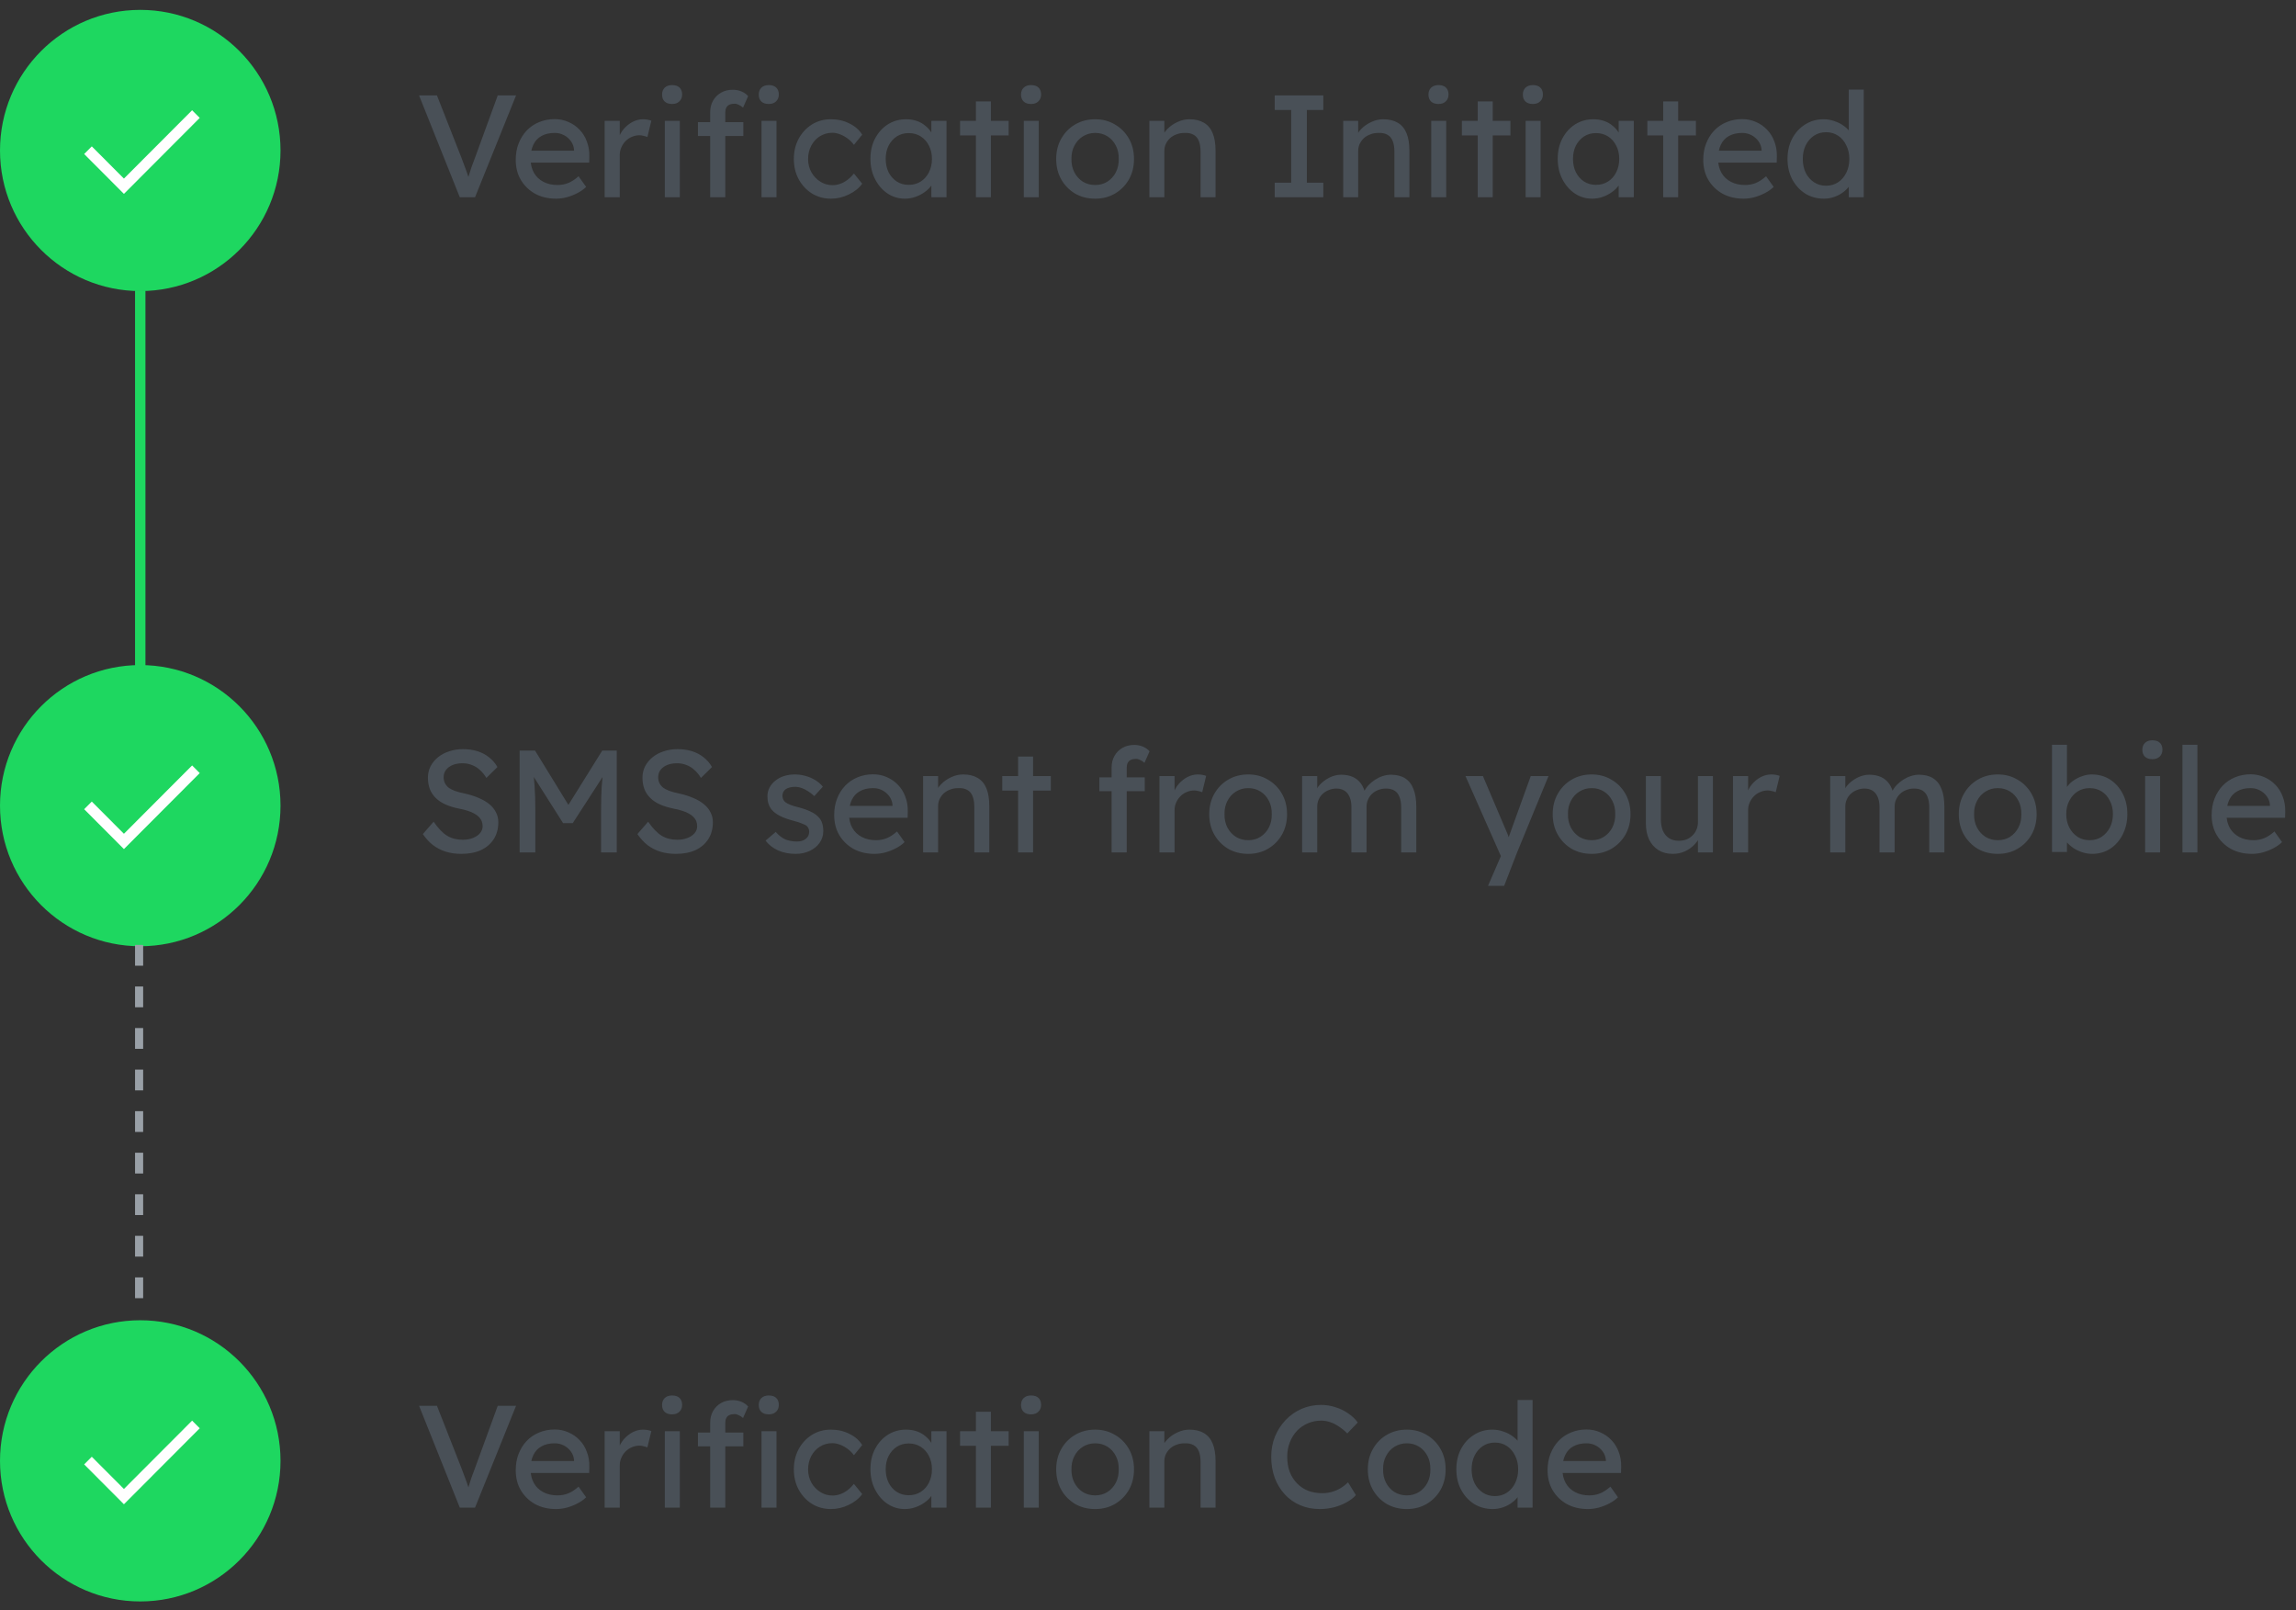 <svg width="221" height="155" viewBox="0 0 221 155" fill="none" xmlns="http://www.w3.org/2000/svg">
<rect x="0" y="0" width="221" height="155" fill="#333333" stroke="none"/>
<ellipse cx="13.5" cy="14.483" rx="13.5" ry="13.532" fill="#1ED760"/>
<path d="M11.928 18.662L8.101 14.825L8.835 14.088L11.928 17.189L18.491 10.611L19.225 11.348L11.928 18.662Z" fill="white"/>
<path d="M44.256 18.983L40.336 9.183H42.058L44.396 15.133C44.508 15.422 44.606 15.684 44.69 15.917C44.783 16.15 44.863 16.365 44.928 16.561C44.993 16.748 45.054 16.925 45.11 17.093C45.166 17.261 45.222 17.429 45.278 17.597L44.914 17.611C44.979 17.387 45.049 17.154 45.124 16.911C45.199 16.668 45.283 16.402 45.376 16.113C45.479 15.824 45.6 15.497 45.74 15.133L47.91 9.183H49.674L45.726 18.983H44.256ZM53.52 19.123C52.764 19.123 52.092 18.964 51.504 18.647C50.925 18.32 50.468 17.877 50.132 17.317C49.805 16.757 49.642 16.113 49.642 15.385C49.642 14.806 49.735 14.279 49.922 13.803C50.108 13.327 50.365 12.916 50.691 12.571C51.028 12.216 51.424 11.946 51.882 11.759C52.348 11.563 52.852 11.465 53.394 11.465C53.87 11.465 54.313 11.558 54.724 11.745C55.134 11.922 55.489 12.17 55.788 12.487C56.096 12.804 56.329 13.182 56.487 13.621C56.656 14.05 56.735 14.522 56.725 15.035L56.712 15.651H50.706L50.383 14.503H55.465L55.255 14.741V14.405C55.227 14.097 55.125 13.822 54.947 13.579C54.77 13.336 54.546 13.145 54.276 13.005C54.005 12.865 53.711 12.795 53.394 12.795C52.889 12.795 52.465 12.893 52.12 13.089C51.774 13.276 51.513 13.556 51.336 13.929C51.158 14.293 51.069 14.746 51.069 15.287C51.069 15.8 51.177 16.248 51.392 16.631C51.606 17.004 51.91 17.294 52.301 17.499C52.694 17.704 53.146 17.807 53.66 17.807C54.023 17.807 54.359 17.746 54.667 17.625C54.985 17.504 55.325 17.284 55.69 16.967L56.417 17.989C56.194 18.213 55.918 18.409 55.592 18.577C55.274 18.745 54.934 18.88 54.569 18.983C54.215 19.076 53.865 19.123 53.52 19.123ZM58.2 18.983V11.633H59.656V13.943L59.516 13.383C59.619 13.028 59.792 12.706 60.034 12.417C60.286 12.128 60.571 11.899 60.888 11.731C61.215 11.563 61.551 11.479 61.896 11.479C62.055 11.479 62.204 11.493 62.344 11.521C62.494 11.549 62.61 11.582 62.694 11.619L62.316 13.187C62.204 13.14 62.078 13.103 61.938 13.075C61.808 13.038 61.677 13.019 61.546 13.019C61.294 13.019 61.052 13.07 60.818 13.173C60.594 13.266 60.394 13.402 60.216 13.579C60.048 13.747 59.913 13.948 59.81 14.181C59.708 14.405 59.656 14.652 59.656 14.923V18.983H58.2ZM63.992 18.983V11.633H65.434V18.983H63.992ZM64.692 10.009C64.385 10.009 64.147 9.93 63.978 9.771C63.81 9.612 63.727 9.388 63.727 9.099C63.727 8.828 63.81 8.609 63.978 8.441C64.156 8.273 64.394 8.189 64.692 8.189C65.001 8.189 65.239 8.268 65.406 8.427C65.575 8.586 65.659 8.81 65.659 9.099C65.659 9.37 65.57 9.589 65.392 9.757C65.225 9.925 64.991 10.009 64.692 10.009ZM68.357 18.983V10.807C68.357 10.387 68.45 10.014 68.637 9.687C68.823 9.36 69.08 9.104 69.407 8.917C69.733 8.73 70.111 8.637 70.541 8.637C70.839 8.637 71.119 8.693 71.381 8.805C71.642 8.917 71.852 9.066 72.011 9.253L71.521 10.359C71.399 10.247 71.264 10.158 71.115 10.093C70.975 10.018 70.839 9.981 70.709 9.981C70.513 9.981 70.345 10.014 70.205 10.079C70.074 10.135 69.976 10.228 69.911 10.359C69.845 10.48 69.813 10.63 69.813 10.807V18.983H69.085C68.963 18.983 68.842 18.983 68.721 18.983C68.599 18.983 68.478 18.983 68.357 18.983ZM67.181 13.089V11.759H71.549V13.089H67.181ZM73.299 18.983V11.633H74.741V18.983H73.299ZM73.999 10.009C73.691 10.009 73.453 9.93 73.285 9.771C73.117 9.612 73.033 9.388 73.033 9.099C73.033 8.828 73.117 8.609 73.285 8.441C73.462 8.273 73.7 8.189 73.999 8.189C74.307 8.189 74.545 8.268 74.713 8.427C74.881 8.586 74.965 8.81 74.965 9.099C74.965 9.37 74.876 9.589 74.699 9.757C74.531 9.925 74.297 10.009 73.999 10.009ZM79.981 19.123C79.3 19.123 78.688 18.955 78.147 18.619C77.615 18.283 77.19 17.826 76.873 17.247C76.565 16.668 76.411 16.02 76.411 15.301C76.411 14.582 76.565 13.934 76.873 13.355C77.19 12.776 77.615 12.319 78.147 11.983C78.688 11.647 79.3 11.479 79.981 11.479C80.634 11.479 81.227 11.614 81.759 11.885C82.3 12.146 82.711 12.506 82.991 12.963L82.193 13.943C82.044 13.728 81.852 13.532 81.619 13.355C81.386 13.178 81.138 13.038 80.877 12.935C80.616 12.832 80.364 12.781 80.121 12.781C79.673 12.781 79.272 12.893 78.917 13.117C78.572 13.332 78.296 13.63 78.091 14.013C77.886 14.396 77.783 14.825 77.783 15.301C77.783 15.777 77.89 16.206 78.105 16.589C78.32 16.962 78.604 17.261 78.959 17.485C79.314 17.709 79.706 17.821 80.135 17.821C80.387 17.821 80.63 17.779 80.863 17.695C81.106 17.611 81.339 17.485 81.563 17.317C81.787 17.149 81.997 16.944 82.193 16.701L82.991 17.681C82.692 18.101 82.263 18.446 81.703 18.717C81.152 18.988 80.578 19.123 79.981 19.123ZM87.087 19.123C86.48 19.123 85.925 18.955 85.421 18.619C84.926 18.283 84.529 17.826 84.231 17.247C83.932 16.668 83.783 16.015 83.783 15.287C83.783 14.55 83.932 13.896 84.231 13.327C84.539 12.748 84.95 12.296 85.463 11.969C85.986 11.642 86.569 11.479 87.213 11.479C87.596 11.479 87.945 11.535 88.263 11.647C88.58 11.759 88.856 11.918 89.089 12.123C89.332 12.319 89.528 12.548 89.677 12.809C89.835 13.07 89.933 13.35 89.971 13.649L89.649 13.537V11.633H91.105V18.983H89.649V17.233L89.985 17.135C89.929 17.387 89.812 17.634 89.635 17.877C89.467 18.11 89.248 18.32 88.977 18.507C88.716 18.694 88.421 18.843 88.095 18.955C87.778 19.067 87.442 19.123 87.087 19.123ZM87.465 17.793C87.903 17.793 88.291 17.686 88.627 17.471C88.963 17.256 89.224 16.962 89.411 16.589C89.607 16.206 89.705 15.772 89.705 15.287C89.705 14.811 89.607 14.386 89.411 14.013C89.224 13.64 88.963 13.346 88.627 13.131C88.291 12.916 87.903 12.809 87.465 12.809C87.035 12.809 86.653 12.916 86.317 13.131C85.99 13.346 85.729 13.64 85.533 14.013C85.346 14.386 85.253 14.811 85.253 15.287C85.253 15.772 85.346 16.206 85.533 16.589C85.729 16.962 85.99 17.256 86.317 17.471C86.653 17.686 87.035 17.793 87.465 17.793ZM93.936 18.983V9.757H95.378V18.983H93.936ZM92.41 13.033V11.633H97.086V13.033H92.41ZM98.545 18.983V11.633H99.987V18.983H98.545ZM99.245 10.009C98.937 10.009 98.699 9.93 98.531 9.771C98.363 9.612 98.279 9.388 98.279 9.099C98.279 8.828 98.363 8.609 98.531 8.441C98.708 8.273 98.946 8.189 99.245 8.189C99.553 8.189 99.791 8.268 99.959 8.427C100.127 8.586 100.211 8.81 100.211 9.099C100.211 9.37 100.122 9.589 99.945 9.757C99.777 9.925 99.543 10.009 99.245 10.009ZM105.415 19.123C104.696 19.123 104.052 18.96 103.483 18.633C102.923 18.297 102.479 17.844 102.153 17.275C101.826 16.696 101.663 16.038 101.663 15.301C101.663 14.564 101.826 13.91 102.153 13.341C102.479 12.762 102.923 12.31 103.483 11.983C104.052 11.647 104.696 11.479 105.415 11.479C106.124 11.479 106.759 11.647 107.319 11.983C107.888 12.31 108.336 12.762 108.663 13.341C108.989 13.91 109.153 14.564 109.153 15.301C109.153 16.038 108.989 16.696 108.663 17.275C108.336 17.844 107.888 18.297 107.319 18.633C106.759 18.96 106.124 19.123 105.415 19.123ZM105.415 17.807C105.853 17.807 106.245 17.7 106.591 17.485C106.936 17.261 107.207 16.962 107.403 16.589C107.599 16.206 107.692 15.777 107.683 15.301C107.692 14.816 107.599 14.386 107.403 14.013C107.207 13.63 106.936 13.332 106.591 13.117C106.245 12.902 105.853 12.795 105.415 12.795C104.976 12.795 104.579 12.907 104.225 13.131C103.879 13.346 103.609 13.644 103.413 14.027C103.217 14.4 103.123 14.825 103.133 15.301C103.123 15.777 103.217 16.206 103.413 16.589C103.609 16.962 103.879 17.261 104.225 17.485C104.579 17.7 104.976 17.807 105.415 17.807ZM110.632 18.983V11.633H112.074V13.145L111.822 13.313C111.915 12.986 112.097 12.688 112.368 12.417C112.638 12.137 112.96 11.913 113.334 11.745C113.707 11.568 114.09 11.479 114.482 11.479C115.042 11.479 115.508 11.591 115.882 11.815C116.255 12.03 116.535 12.361 116.722 12.809C116.908 13.257 117.002 13.822 117.002 14.503V18.983H115.56V14.601C115.56 14.181 115.504 13.836 115.392 13.565C115.28 13.285 115.107 13.084 114.874 12.963C114.64 12.832 114.351 12.776 114.006 12.795C113.726 12.795 113.469 12.842 113.236 12.935C113.002 13.019 112.797 13.14 112.62 13.299C112.452 13.458 112.316 13.644 112.214 13.859C112.12 14.064 112.074 14.288 112.074 14.531V18.983H111.36C111.238 18.983 111.117 18.983 110.996 18.983C110.874 18.983 110.753 18.983 110.632 18.983ZM122.697 18.983V17.583H124.279V10.583H122.697V9.183H127.373V10.583H125.791V17.583H127.373V18.983H122.697ZM129.29 18.983V11.633H130.732V13.145L130.48 13.313C130.574 12.986 130.756 12.688 131.026 12.417C131.297 12.137 131.619 11.913 131.992 11.745C132.366 11.568 132.748 11.479 133.14 11.479C133.7 11.479 134.167 11.591 134.54 11.815C134.914 12.03 135.194 12.361 135.38 12.809C135.567 13.257 135.66 13.822 135.66 14.503V18.983H134.218V14.601C134.218 14.181 134.162 13.836 134.05 13.565C133.938 13.285 133.766 13.084 133.532 12.963C133.299 12.832 133.01 12.776 132.664 12.795C132.384 12.795 132.128 12.842 131.894 12.935C131.661 13.019 131.456 13.14 131.278 13.299C131.11 13.458 130.975 13.644 130.872 13.859C130.779 14.064 130.732 14.288 130.732 14.531V18.983H130.018C129.897 18.983 129.776 18.983 129.654 18.983C129.533 18.983 129.412 18.983 129.29 18.983ZM137.762 18.983V11.633H139.204V18.983H137.762ZM138.462 10.009C138.154 10.009 137.916 9.93 137.748 9.771C137.58 9.612 137.496 9.388 137.496 9.099C137.496 8.828 137.58 8.609 137.748 8.441C137.926 8.273 138.164 8.189 138.462 8.189C138.77 8.189 139.008 8.268 139.176 8.427C139.344 8.586 139.428 8.81 139.428 9.099C139.428 9.37 139.34 9.589 139.162 9.757C138.994 9.925 138.761 10.009 138.462 10.009ZM142.238 18.983V9.757H143.68V18.983H142.238ZM140.712 13.033V11.633H145.388V13.033H140.712ZM146.847 18.983V11.633H148.289V18.983H146.847ZM147.547 10.009C147.239 10.009 147.001 9.93 146.833 9.771C146.665 9.612 146.581 9.388 146.581 9.099C146.581 8.828 146.665 8.609 146.833 8.441C147.011 8.273 147.249 8.189 147.547 8.189C147.855 8.189 148.093 8.268 148.261 8.427C148.429 8.586 148.513 8.81 148.513 9.099C148.513 9.37 148.425 9.589 148.247 9.757C148.079 9.925 147.846 10.009 147.547 10.009ZM153.241 19.123C152.635 19.123 152.079 18.955 151.575 18.619C151.081 18.283 150.684 17.826 150.385 17.247C150.087 16.668 149.937 16.015 149.937 15.287C149.937 14.55 150.087 13.896 150.385 13.327C150.693 12.748 151.104 12.296 151.617 11.969C152.14 11.642 152.723 11.479 153.367 11.479C153.75 11.479 154.1 11.535 154.417 11.647C154.735 11.759 155.01 11.918 155.243 12.123C155.486 12.319 155.682 12.548 155.831 12.809C155.99 13.07 156.088 13.35 156.125 13.649L155.803 13.537V11.633H157.259V18.983H155.803V17.233L156.139 17.135C156.083 17.387 155.967 17.634 155.789 17.877C155.621 18.11 155.402 18.32 155.131 18.507C154.87 18.694 154.576 18.843 154.249 18.955C153.932 19.067 153.596 19.123 153.241 19.123ZM153.619 17.793C154.058 17.793 154.445 17.686 154.781 17.471C155.117 17.256 155.379 16.962 155.565 16.589C155.761 16.206 155.859 15.772 155.859 15.287C155.859 14.811 155.761 14.386 155.565 14.013C155.379 13.64 155.117 13.346 154.781 13.131C154.445 12.916 154.058 12.809 153.619 12.809C153.19 12.809 152.807 12.916 152.471 13.131C152.145 13.346 151.883 13.64 151.687 14.013C151.501 14.386 151.407 14.811 151.407 15.287C151.407 15.772 151.501 16.206 151.687 16.589C151.883 16.962 152.145 17.256 152.471 17.471C152.807 17.686 153.19 17.793 153.619 17.793ZM160.09 18.983V9.757H161.532V18.983H160.09ZM158.564 13.033V11.633H163.24V13.033H158.564ZM167.823 19.123C167.067 19.123 166.395 18.964 165.807 18.647C165.228 18.32 164.771 17.877 164.435 17.317C164.108 16.757 163.945 16.113 163.945 15.385C163.945 14.806 164.038 14.279 164.225 13.803C164.411 13.327 164.668 12.916 164.995 12.571C165.331 12.216 165.727 11.946 166.185 11.759C166.651 11.563 167.155 11.465 167.697 11.465C168.173 11.465 168.616 11.558 169.027 11.745C169.437 11.922 169.792 12.17 170.091 12.487C170.399 12.804 170.632 13.182 170.791 13.621C170.959 14.05 171.038 14.522 171.029 15.035L171.015 15.651H165.009L164.687 14.503H169.769L169.559 14.741V14.405C169.531 14.097 169.428 13.822 169.251 13.579C169.073 13.336 168.849 13.145 168.579 13.005C168.308 12.865 168.014 12.795 167.697 12.795C167.193 12.795 166.768 12.893 166.423 13.089C166.077 13.276 165.816 13.556 165.639 13.929C165.461 14.293 165.373 14.746 165.373 15.287C165.373 15.8 165.48 16.248 165.695 16.631C165.909 17.004 166.213 17.294 166.605 17.499C166.997 17.704 167.449 17.807 167.963 17.807C168.327 17.807 168.663 17.746 168.971 17.625C169.288 17.504 169.629 17.284 169.993 16.967L170.721 17.989C170.497 18.213 170.221 18.409 169.895 18.577C169.577 18.745 169.237 18.88 168.873 18.983C168.518 19.076 168.168 19.123 167.823 19.123ZM175.57 19.123C174.898 19.123 174.296 18.96 173.764 18.633C173.241 18.297 172.826 17.844 172.518 17.275C172.21 16.696 172.056 16.038 172.056 15.301C172.056 14.564 172.205 13.91 172.504 13.341C172.812 12.762 173.227 12.31 173.75 11.983C174.272 11.647 174.865 11.479 175.528 11.479C175.892 11.479 176.242 11.54 176.578 11.661C176.923 11.773 177.231 11.932 177.502 12.137C177.772 12.333 177.982 12.552 178.132 12.795C178.29 13.028 178.37 13.266 178.37 13.509L177.95 13.537V8.623H179.392V18.983H177.95V17.233H178.23C178.23 17.457 178.155 17.681 178.006 17.905C177.856 18.12 177.656 18.32 177.404 18.507C177.161 18.694 176.876 18.843 176.55 18.955C176.232 19.067 175.906 19.123 175.57 19.123ZM175.766 17.877C176.204 17.877 176.592 17.765 176.928 17.541C177.264 17.317 177.525 17.014 177.712 16.631C177.908 16.239 178.006 15.796 178.006 15.301C178.006 14.806 177.908 14.368 177.712 13.985C177.525 13.593 177.264 13.285 176.928 13.061C176.592 12.837 176.204 12.725 175.766 12.725C175.327 12.725 174.94 12.837 174.604 13.061C174.268 13.285 174.002 13.593 173.806 13.985C173.619 14.368 173.526 14.806 173.526 15.301C173.526 15.796 173.619 16.239 173.806 16.631C174.002 17.014 174.268 17.317 174.604 17.541C174.94 17.765 175.327 17.877 175.766 17.877Z" fill="#495057"/>
<ellipse cx="13.5" cy="77.546" rx="13.5" ry="13.532" fill="#1ED760"/>
<path d="M11.928 81.725L8.101 77.888L8.835 77.152L11.928 80.252L18.491 73.675L19.225 74.411L11.928 81.725Z" fill="white"/>
<path d="M44.396 82.186C43.864 82.186 43.369 82.116 42.912 81.976C42.464 81.836 42.053 81.626 41.68 81.346C41.316 81.057 40.989 80.702 40.7 80.282L41.736 79.092C42.193 79.746 42.632 80.198 43.052 80.45C43.472 80.702 43.971 80.828 44.55 80.828C44.905 80.828 45.227 80.772 45.516 80.66C45.805 80.548 46.034 80.394 46.202 80.198C46.37 80.002 46.454 79.778 46.454 79.526C46.454 79.358 46.426 79.2 46.37 79.05C46.314 78.901 46.225 78.766 46.104 78.644C45.992 78.523 45.843 78.411 45.656 78.308C45.479 78.206 45.269 78.117 45.026 78.042C44.783 77.958 44.503 77.888 44.186 77.832C43.682 77.73 43.243 77.594 42.87 77.426C42.497 77.258 42.184 77.048 41.932 76.796C41.68 76.544 41.493 76.26 41.372 75.942C41.251 75.616 41.19 75.252 41.19 74.85C41.19 74.458 41.274 74.094 41.442 73.758C41.619 73.422 41.857 73.133 42.156 72.89C42.464 72.638 42.823 72.447 43.234 72.316C43.645 72.176 44.088 72.106 44.564 72.106C45.068 72.106 45.53 72.172 45.95 72.302C46.37 72.433 46.743 72.629 47.07 72.89C47.397 73.142 47.667 73.455 47.882 73.828L46.818 74.878C46.631 74.57 46.421 74.314 46.188 74.108C45.955 73.894 45.698 73.735 45.418 73.632C45.138 73.52 44.839 73.464 44.522 73.464C44.158 73.464 43.841 73.52 43.57 73.632C43.299 73.744 43.085 73.903 42.926 74.108C42.777 74.304 42.702 74.538 42.702 74.808C42.702 75.004 42.739 75.186 42.814 75.354C42.889 75.513 43.001 75.658 43.15 75.788C43.309 75.91 43.519 76.022 43.78 76.124C44.041 76.218 44.354 76.302 44.718 76.376C45.231 76.488 45.689 76.633 46.09 76.81C46.491 76.978 46.832 77.179 47.112 77.412C47.392 77.646 47.602 77.907 47.742 78.196C47.891 78.486 47.966 78.798 47.966 79.134C47.966 79.76 47.821 80.301 47.532 80.758C47.243 81.216 46.832 81.57 46.3 81.822C45.768 82.065 45.133 82.186 44.396 82.186ZM50.016 82.046V72.246H51.5L55.07 78.056L54.356 78.042L57.968 72.246H59.368V82.046H57.856V78.028C57.856 77.188 57.875 76.432 57.912 75.76C57.959 75.088 58.033 74.421 58.136 73.758L58.332 74.276L55.126 79.232H54.202L51.094 74.332L51.248 73.758C51.351 74.384 51.421 75.028 51.458 75.69C51.505 76.344 51.528 77.123 51.528 78.028V82.046H50.016ZM65.047 82.186C64.515 82.186 64.021 82.116 63.563 81.976C63.115 81.836 62.705 81.626 62.331 81.346C61.967 81.057 61.641 80.702 61.351 80.282L62.387 79.092C62.845 79.746 63.283 80.198 63.703 80.45C64.123 80.702 64.623 80.828 65.201 80.828C65.556 80.828 65.878 80.772 66.167 80.66C66.457 80.548 66.685 80.394 66.853 80.198C67.021 80.002 67.105 79.778 67.105 79.526C67.105 79.358 67.077 79.2 67.021 79.05C66.965 78.901 66.877 78.766 66.755 78.644C66.643 78.523 66.494 78.411 66.307 78.308C66.13 78.206 65.92 78.117 65.677 78.042C65.435 77.958 65.155 77.888 64.837 77.832C64.333 77.73 63.895 77.594 63.521 77.426C63.148 77.258 62.835 77.048 62.583 76.796C62.331 76.544 62.145 76.26 62.023 75.942C61.902 75.616 61.841 75.252 61.841 74.85C61.841 74.458 61.925 74.094 62.093 73.758C62.271 73.422 62.509 73.133 62.807 72.89C63.115 72.638 63.475 72.447 63.885 72.316C64.296 72.176 64.739 72.106 65.215 72.106C65.719 72.106 66.181 72.172 66.601 72.302C67.021 72.433 67.395 72.629 67.721 72.89C68.048 73.142 68.319 73.455 68.533 73.828L67.469 74.878C67.283 74.57 67.073 74.314 66.839 74.108C66.606 73.894 66.349 73.735 66.069 73.632C65.789 73.52 65.491 73.464 65.173 73.464C64.809 73.464 64.492 73.52 64.221 73.632C63.951 73.744 63.736 73.903 63.577 74.108C63.428 74.304 63.353 74.538 63.353 74.808C63.353 75.004 63.391 75.186 63.465 75.354C63.54 75.513 63.652 75.658 63.801 75.788C63.96 75.91 64.17 76.022 64.431 76.124C64.693 76.218 65.005 76.302 65.369 76.376C65.883 76.488 66.34 76.633 66.741 76.81C67.143 76.978 67.483 77.179 67.763 77.412C68.043 77.646 68.253 77.907 68.393 78.196C68.543 78.486 68.617 78.798 68.617 79.134C68.617 79.76 68.473 80.301 68.183 80.758C67.894 81.216 67.483 81.57 66.951 81.822C66.419 82.065 65.785 82.186 65.047 82.186ZM76.585 82.186C75.969 82.186 75.413 82.079 74.919 81.864C74.424 81.65 74.013 81.332 73.687 80.912L74.667 80.072C74.947 80.399 75.25 80.637 75.577 80.786C75.913 80.926 76.291 80.996 76.711 80.996C76.879 80.996 77.033 80.978 77.173 80.94C77.322 80.894 77.448 80.828 77.551 80.744C77.663 80.66 77.747 80.562 77.803 80.45C77.859 80.329 77.887 80.198 77.887 80.058C77.887 79.816 77.798 79.62 77.621 79.47C77.528 79.405 77.378 79.335 77.173 79.26C76.977 79.176 76.72 79.092 76.403 79.008C75.862 78.868 75.418 78.71 75.073 78.532C74.728 78.355 74.462 78.154 74.275 77.93C74.135 77.753 74.032 77.562 73.967 77.356C73.901 77.142 73.869 76.908 73.869 76.656C73.869 76.348 73.934 76.068 74.065 75.816C74.205 75.555 74.391 75.331 74.625 75.144C74.868 74.948 75.147 74.799 75.465 74.696C75.791 74.594 76.137 74.542 76.501 74.542C76.846 74.542 77.187 74.589 77.523 74.682C77.868 74.776 78.186 74.911 78.475 75.088C78.764 75.266 79.007 75.476 79.203 75.718L78.377 76.628C78.2 76.451 78.004 76.297 77.789 76.166C77.584 76.026 77.374 75.919 77.159 75.844C76.944 75.77 76.748 75.732 76.571 75.732C76.375 75.732 76.198 75.751 76.039 75.788C75.88 75.826 75.745 75.882 75.633 75.956C75.53 76.031 75.451 76.124 75.395 76.236C75.339 76.348 75.311 76.474 75.311 76.614C75.32 76.736 75.348 76.852 75.395 76.964C75.451 77.067 75.525 77.156 75.619 77.23C75.722 77.305 75.876 77.384 76.081 77.468C76.286 77.552 76.547 77.632 76.865 77.706C77.332 77.828 77.714 77.963 78.013 78.112C78.321 78.252 78.564 78.416 78.741 78.602C78.927 78.78 79.058 78.985 79.133 79.218C79.207 79.452 79.245 79.713 79.245 80.002C79.245 80.422 79.124 80.8 78.881 81.136C78.647 81.463 78.33 81.72 77.929 81.906C77.528 82.093 77.079 82.186 76.585 82.186ZM84.172 82.186C83.416 82.186 82.744 82.028 82.156 81.71C81.577 81.384 81.12 80.94 80.784 80.38C80.457 79.82 80.294 79.176 80.294 78.448C80.294 77.87 80.387 77.342 80.574 76.866C80.76 76.39 81.017 75.98 81.344 75.634C81.68 75.28 82.076 75.009 82.534 74.822C83 74.626 83.504 74.528 84.046 74.528C84.522 74.528 84.965 74.622 85.376 74.808C85.786 74.986 86.141 75.233 86.44 75.55C86.748 75.868 86.981 76.246 87.14 76.684C87.308 77.114 87.387 77.585 87.378 78.098L87.364 78.714H81.358L81.036 77.566H86.118L85.908 77.804V77.468C85.88 77.16 85.777 76.885 85.6 76.642C85.422 76.4 85.198 76.208 84.928 76.068C84.657 75.928 84.363 75.858 84.046 75.858C83.542 75.858 83.117 75.956 82.772 76.152C82.426 76.339 82.165 76.619 81.988 76.992C81.81 77.356 81.722 77.809 81.722 78.35C81.722 78.864 81.829 79.312 82.044 79.694C82.258 80.068 82.562 80.357 82.954 80.562C83.346 80.768 83.798 80.87 84.312 80.87C84.676 80.87 85.012 80.81 85.32 80.688C85.637 80.567 85.978 80.348 86.342 80.03L87.07 81.052C86.846 81.276 86.57 81.472 86.244 81.64C85.926 81.808 85.586 81.944 85.222 82.046C84.867 82.14 84.517 82.186 84.172 82.186ZM88.853 82.046V74.696H90.295V76.208L90.043 76.376C90.136 76.05 90.318 75.751 90.589 75.48C90.859 75.2 91.181 74.976 91.555 74.808C91.928 74.631 92.311 74.542 92.703 74.542C93.263 74.542 93.729 74.654 94.103 74.878C94.476 75.093 94.756 75.424 94.943 75.872C95.129 76.32 95.223 76.885 95.223 77.566V82.046H93.781V77.664C93.781 77.244 93.725 76.899 93.613 76.628C93.501 76.348 93.328 76.148 93.095 76.026C92.861 75.896 92.572 75.84 92.227 75.858C91.947 75.858 91.69 75.905 91.457 75.998C91.223 76.082 91.018 76.204 90.841 76.362C90.673 76.521 90.537 76.708 90.435 76.922C90.341 77.128 90.295 77.352 90.295 77.594V82.046H89.581C89.459 82.046 89.338 82.046 89.217 82.046C89.095 82.046 88.974 82.046 88.853 82.046ZM97.996 82.046V72.82H99.439V82.046H97.996ZM96.471 76.096V74.696H101.146V76.096H96.471ZM106.997 82.046V73.87C106.997 73.45 107.09 73.077 107.277 72.75C107.463 72.424 107.72 72.167 108.047 71.98C108.373 71.794 108.751 71.7 109.181 71.7C109.479 71.7 109.759 71.756 110.021 71.868C110.282 71.98 110.492 72.13 110.651 72.316L110.161 73.422C110.039 73.31 109.904 73.222 109.755 73.156C109.615 73.082 109.479 73.044 109.349 73.044C109.153 73.044 108.985 73.077 108.845 73.142C108.714 73.198 108.616 73.292 108.551 73.422C108.485 73.544 108.453 73.693 108.453 73.87V82.046H107.725C107.603 82.046 107.482 82.046 107.361 82.046C107.239 82.046 107.118 82.046 106.997 82.046ZM105.821 76.152V74.822H110.189V76.152H105.821ZM111.602 82.046V74.696H113.058V77.006L112.918 76.446C113.021 76.092 113.194 75.77 113.436 75.48C113.688 75.191 113.973 74.962 114.29 74.794C114.617 74.626 114.953 74.542 115.298 74.542C115.457 74.542 115.606 74.556 115.746 74.584C115.896 74.612 116.012 74.645 116.096 74.682L115.718 76.25C115.606 76.204 115.48 76.166 115.34 76.138C115.21 76.101 115.079 76.082 114.948 76.082C114.696 76.082 114.454 76.134 114.22 76.236C113.996 76.33 113.796 76.465 113.618 76.642C113.45 76.81 113.315 77.011 113.212 77.244C113.11 77.468 113.058 77.716 113.058 77.986V82.046H111.602ZM120.146 82.186C119.428 82.186 118.784 82.023 118.214 81.696C117.654 81.36 117.211 80.908 116.884 80.338C116.558 79.76 116.394 79.102 116.394 78.364C116.394 77.627 116.558 76.974 116.884 76.404C117.211 75.826 117.654 75.373 118.214 75.046C118.784 74.71 119.428 74.542 120.146 74.542C120.856 74.542 121.49 74.71 122.05 75.046C122.62 75.373 123.068 75.826 123.394 76.404C123.721 76.974 123.884 77.627 123.884 78.364C123.884 79.102 123.721 79.76 123.394 80.338C123.068 80.908 122.62 81.36 122.05 81.696C121.49 82.023 120.856 82.186 120.146 82.186ZM120.146 80.87C120.585 80.87 120.977 80.763 121.322 80.548C121.668 80.324 121.938 80.026 122.134 79.652C122.33 79.27 122.424 78.84 122.414 78.364C122.424 77.879 122.33 77.45 122.134 77.076C121.938 76.694 121.668 76.395 121.322 76.18C120.977 75.966 120.585 75.858 120.146 75.858C119.708 75.858 119.311 75.97 118.956 76.194C118.611 76.409 118.34 76.708 118.144 77.09C117.948 77.464 117.855 77.888 117.864 78.364C117.855 78.84 117.948 79.27 118.144 79.652C118.34 80.026 118.611 80.324 118.956 80.548C119.311 80.763 119.708 80.87 120.146 80.87ZM125.335 82.046V74.696H126.791V76.264L126.525 76.432C126.6 76.19 126.717 75.956 126.875 75.732C127.043 75.508 127.244 75.312 127.477 75.144C127.72 74.967 127.977 74.827 128.247 74.724C128.527 74.622 128.812 74.57 129.101 74.57C129.521 74.57 129.89 74.64 130.207 74.78C130.525 74.92 130.786 75.13 130.991 75.41C131.197 75.69 131.346 76.04 131.439 76.46L131.215 76.404L131.313 76.166C131.416 75.952 131.556 75.751 131.733 75.564C131.92 75.368 132.13 75.196 132.363 75.046C132.597 74.897 132.844 74.78 133.105 74.696C133.367 74.612 133.623 74.57 133.875 74.57C134.426 74.57 134.879 74.682 135.233 74.906C135.597 75.13 135.868 75.471 136.045 75.928C136.232 76.386 136.325 76.955 136.325 77.636V82.046H134.869V77.72C134.869 77.3 134.813 76.96 134.701 76.698C134.599 76.428 134.44 76.227 134.225 76.096C134.011 75.966 133.735 75.9 133.399 75.9C133.138 75.9 132.891 75.947 132.657 76.04C132.433 76.124 132.237 76.246 132.069 76.404C131.901 76.563 131.771 76.75 131.677 76.964C131.584 77.17 131.537 77.398 131.537 77.65V82.046H130.081V77.692C130.081 77.31 130.025 76.988 129.913 76.726C129.801 76.456 129.638 76.25 129.423 76.11C129.209 75.97 128.947 75.9 128.639 75.9C128.378 75.9 128.135 75.947 127.911 76.04C127.687 76.124 127.491 76.246 127.323 76.404C127.155 76.554 127.025 76.736 126.931 76.95C126.838 77.156 126.791 77.38 126.791 77.622V82.046H125.335ZM143.227 85.266L144.711 81.836L144.725 82.984L141.057 74.696H142.737L145.033 80.1C145.08 80.194 145.136 80.338 145.201 80.534C145.266 80.721 145.322 80.908 145.369 81.094L145.005 81.178C145.08 80.982 145.15 80.786 145.215 80.59C145.29 80.394 145.36 80.198 145.425 80.002L147.343 74.696H149.051L146.027 82.046L144.781 85.266H143.227ZM153.205 82.186C152.486 82.186 151.842 82.023 151.273 81.696C150.713 81.36 150.269 80.908 149.943 80.338C149.616 79.76 149.453 79.102 149.453 78.364C149.453 77.627 149.616 76.974 149.943 76.404C150.269 75.826 150.713 75.373 151.273 75.046C151.842 74.71 152.486 74.542 153.205 74.542C153.914 74.542 154.549 74.71 155.109 75.046C155.678 75.373 156.126 75.826 156.453 76.404C156.779 76.974 156.943 77.627 156.943 78.364C156.943 79.102 156.779 79.76 156.453 80.338C156.126 80.908 155.678 81.36 155.109 81.696C154.549 82.023 153.914 82.186 153.205 82.186ZM153.205 80.87C153.643 80.87 154.035 80.763 154.381 80.548C154.726 80.324 154.997 80.026 155.193 79.652C155.389 79.27 155.482 78.84 155.473 78.364C155.482 77.879 155.389 77.45 155.193 77.076C154.997 76.694 154.726 76.395 154.381 76.18C154.035 75.966 153.643 75.858 153.205 75.858C152.766 75.858 152.369 75.97 152.015 76.194C151.669 76.409 151.399 76.708 151.203 77.09C151.007 77.464 150.913 77.888 150.923 78.364C150.913 78.84 151.007 79.27 151.203 79.652C151.399 80.026 151.669 80.324 152.015 80.548C152.369 80.763 152.766 80.87 153.205 80.87ZM160.998 82.186C160.475 82.186 160.018 82.065 159.626 81.822C159.243 81.58 158.944 81.239 158.73 80.8C158.524 80.362 158.422 79.839 158.422 79.232V74.696H159.864V78.84C159.864 79.27 159.929 79.643 160.06 79.96C160.2 80.268 160.396 80.506 160.648 80.674C160.909 80.842 161.222 80.926 161.586 80.926C161.856 80.926 162.104 80.884 162.328 80.8C162.552 80.707 162.743 80.581 162.902 80.422C163.07 80.264 163.2 80.072 163.294 79.848C163.387 79.624 163.434 79.382 163.434 79.12V74.696H164.876V82.046H163.434V80.506L163.686 80.338C163.574 80.684 163.382 80.996 163.112 81.276C162.85 81.556 162.538 81.78 162.174 81.948C161.81 82.107 161.418 82.186 160.998 82.186ZM166.806 82.046V74.696H168.262V77.006L168.122 76.446C168.225 76.092 168.397 75.77 168.64 75.48C168.892 75.191 169.177 74.962 169.494 74.794C169.821 74.626 170.157 74.542 170.502 74.542C170.661 74.542 170.81 74.556 170.95 74.584C171.099 74.612 171.216 74.645 171.3 74.682L170.922 76.25C170.81 76.204 170.684 76.166 170.544 76.138C170.413 76.101 170.283 76.082 170.152 76.082C169.9 76.082 169.657 76.134 169.424 76.236C169.2 76.33 168.999 76.465 168.822 76.642C168.654 76.81 168.519 77.011 168.416 77.244C168.313 77.468 168.262 77.716 168.262 77.986V82.046H166.806ZM176.164 82.046V74.696H177.62V76.264L177.354 76.432C177.428 76.19 177.545 75.956 177.704 75.732C177.872 75.508 178.072 75.312 178.306 75.144C178.548 74.967 178.805 74.827 179.076 74.724C179.356 74.622 179.64 74.57 179.93 74.57C180.35 74.57 180.718 74.64 181.036 74.78C181.353 74.92 181.614 75.13 181.82 75.41C182.025 75.69 182.174 76.04 182.268 76.46L182.044 76.404L182.142 76.166C182.244 75.952 182.384 75.751 182.562 75.564C182.748 75.368 182.958 75.196 183.192 75.046C183.425 74.897 183.672 74.78 183.934 74.696C184.195 74.612 184.452 74.57 184.704 74.57C185.254 74.57 185.707 74.682 186.062 74.906C186.426 75.13 186.696 75.471 186.874 75.928C187.06 76.386 187.154 76.955 187.154 77.636V82.046H185.698V77.72C185.698 77.3 185.642 76.96 185.53 76.698C185.427 76.428 185.268 76.227 185.054 76.096C184.839 75.966 184.564 75.9 184.228 75.9C183.966 75.9 183.719 75.947 183.486 76.04C183.262 76.124 183.066 76.246 182.898 76.404C182.73 76.563 182.599 76.75 182.506 76.964C182.412 77.17 182.366 77.398 182.366 77.65V82.046H180.91V77.692C180.91 77.31 180.854 76.988 180.742 76.726C180.63 76.456 180.466 76.25 180.252 76.11C180.037 75.97 179.776 75.9 179.468 75.9C179.206 75.9 178.964 75.947 178.74 76.04C178.516 76.124 178.32 76.246 178.152 76.404C177.984 76.554 177.853 76.736 177.76 76.95C177.666 77.156 177.62 77.38 177.62 77.622V82.046H176.164ZM192.296 82.186C191.577 82.186 190.933 82.023 190.364 81.696C189.804 81.36 189.361 80.908 189.034 80.338C188.707 79.76 188.544 79.102 188.544 78.364C188.544 77.627 188.707 76.974 189.034 76.404C189.361 75.826 189.804 75.373 190.364 75.046C190.933 74.71 191.577 74.542 192.296 74.542C193.005 74.542 193.64 74.71 194.2 75.046C194.769 75.373 195.217 75.826 195.544 76.404C195.871 76.974 196.034 77.627 196.034 78.364C196.034 79.102 195.871 79.76 195.544 80.338C195.217 80.908 194.769 81.36 194.2 81.696C193.64 82.023 193.005 82.186 192.296 82.186ZM192.296 80.87C192.735 80.87 193.127 80.763 193.472 80.548C193.817 80.324 194.088 80.026 194.284 79.652C194.48 79.27 194.573 78.84 194.564 78.364C194.573 77.879 194.48 77.45 194.284 77.076C194.088 76.694 193.817 76.395 193.472 76.18C193.127 75.966 192.735 75.858 192.296 75.858C191.857 75.858 191.461 75.97 191.106 76.194C190.761 76.409 190.49 76.708 190.294 77.09C190.098 77.464 190.005 77.888 190.014 78.364C190.005 78.84 190.098 79.27 190.294 79.652C190.49 80.026 190.761 80.324 191.106 80.548C191.461 80.763 191.857 80.87 192.296 80.87ZM201.377 82.186C201.06 82.186 200.742 82.135 200.425 82.032C200.117 81.93 199.832 81.794 199.571 81.626C199.319 81.449 199.104 81.258 198.927 81.052C198.759 80.838 198.647 80.623 198.591 80.408L198.955 80.212V82.004H197.513V71.686H198.955V76.376L198.731 76.25C198.778 76.036 198.88 75.83 199.039 75.634C199.198 75.429 199.398 75.247 199.641 75.088C199.893 74.92 200.164 74.79 200.453 74.696C200.742 74.594 201.036 74.542 201.335 74.542C201.998 74.542 202.586 74.706 203.099 75.032C203.612 75.359 204.018 75.812 204.317 76.39C204.616 76.96 204.765 77.613 204.765 78.35C204.765 79.088 204.616 79.746 204.317 80.324C204.028 80.903 203.626 81.36 203.113 81.696C202.6 82.023 202.021 82.186 201.377 82.186ZM201.139 80.87C201.568 80.87 201.951 80.763 202.287 80.548C202.623 80.324 202.889 80.026 203.085 79.652C203.281 79.27 203.379 78.836 203.379 78.35C203.379 77.874 203.281 77.45 203.085 77.076C202.898 76.694 202.637 76.395 202.301 76.18C201.965 75.966 201.578 75.858 201.139 75.858C200.7 75.858 200.313 75.966 199.977 76.18C199.641 76.395 199.375 76.694 199.179 77.076C198.983 77.45 198.885 77.874 198.885 78.35C198.885 78.836 198.983 79.27 199.179 79.652C199.375 80.026 199.641 80.324 199.977 80.548C200.313 80.763 200.7 80.87 201.139 80.87ZM206.477 82.046V74.696H207.919V82.046H206.477ZM207.177 73.072C206.869 73.072 206.631 72.993 206.463 72.834C206.295 72.676 206.211 72.452 206.211 72.162C206.211 71.892 206.295 71.672 206.463 71.504C206.64 71.336 206.878 71.252 207.177 71.252C207.485 71.252 207.723 71.332 207.891 71.49C208.059 71.649 208.143 71.873 208.143 72.162C208.143 72.433 208.054 72.652 207.877 72.82C207.709 72.988 207.476 73.072 207.177 73.072ZM210.071 82.046V71.686H211.513V82.046H210.071ZM216.758 82.186C216.002 82.186 215.33 82.028 214.742 81.71C214.163 81.384 213.706 80.94 213.37 80.38C213.043 79.82 212.88 79.176 212.88 78.448C212.88 77.87 212.973 77.342 213.16 76.866C213.346 76.39 213.603 75.98 213.93 75.634C214.266 75.28 214.662 75.009 215.12 74.822C215.586 74.626 216.09 74.528 216.632 74.528C217.108 74.528 217.551 74.622 217.962 74.808C218.372 74.986 218.727 75.233 219.026 75.55C219.334 75.868 219.567 76.246 219.726 76.684C219.894 77.114 219.973 77.585 219.964 78.098L219.95 78.714H213.944L213.622 77.566H218.704L218.494 77.804V77.468C218.466 77.16 218.363 76.885 218.186 76.642C218.008 76.4 217.784 76.208 217.514 76.068C217.243 75.928 216.949 75.858 216.632 75.858C216.128 75.858 215.703 75.956 215.358 76.152C215.012 76.339 214.751 76.619 214.574 76.992C214.396 77.356 214.308 77.809 214.308 78.35C214.308 78.864 214.415 79.312 214.63 79.694C214.844 80.068 215.148 80.357 215.54 80.562C215.932 80.768 216.384 80.87 216.898 80.87C217.262 80.87 217.598 80.81 217.906 80.688C218.223 80.567 218.564 80.348 218.928 80.03L219.656 81.052C219.432 81.276 219.156 81.472 218.83 81.64C218.512 81.808 218.172 81.944 217.808 82.046C217.453 82.14 217.103 82.186 216.758 82.186Z" fill="#495057"/>
<ellipse cx="13.5" cy="140.609" rx="13.5" ry="13.532" fill="#1ED760"/>
<path d="M11.928 144.788L8.101 140.951L8.835 140.215L11.928 143.315L18.491 136.738L19.225 137.474L11.928 144.788Z" fill="white"/>
<path d="M44.256 145.109L40.336 135.309H42.058L44.396 141.259C44.508 141.549 44.606 141.81 44.69 142.043C44.783 142.277 44.863 142.491 44.928 142.687C44.993 142.874 45.054 143.051 45.11 143.219C45.166 143.387 45.222 143.555 45.278 143.723L44.914 143.737C44.979 143.513 45.049 143.28 45.124 143.037C45.199 142.795 45.283 142.529 45.376 142.239C45.479 141.95 45.6 141.623 45.74 141.259L47.91 135.309H49.674L45.726 145.109H44.256ZM53.52 145.249C52.764 145.249 52.092 145.091 51.504 144.773C50.925 144.447 50.468 144.003 50.132 143.443C49.805 142.883 49.642 142.239 49.642 141.511C49.642 140.933 49.735 140.405 49.922 139.929C50.108 139.453 50.365 139.043 50.691 138.697C51.028 138.343 51.424 138.072 51.882 137.885C52.348 137.689 52.852 137.591 53.394 137.591C53.87 137.591 54.313 137.685 54.724 137.871C55.134 138.049 55.489 138.296 55.788 138.613C56.096 138.931 56.329 139.309 56.487 139.747C56.656 140.177 56.735 140.648 56.725 141.161L56.712 141.777H50.706L50.383 140.629H55.465L55.255 140.867V140.531C55.227 140.223 55.125 139.948 54.947 139.705C54.77 139.463 54.546 139.271 54.276 139.131C54.005 138.991 53.711 138.921 53.394 138.921C52.889 138.921 52.465 139.019 52.12 139.215C51.774 139.402 51.513 139.682 51.336 140.055C51.158 140.419 51.069 140.872 51.069 141.413C51.069 141.927 51.177 142.375 51.392 142.757C51.606 143.131 51.91 143.42 52.301 143.625C52.694 143.831 53.146 143.933 53.66 143.933C54.023 143.933 54.359 143.873 54.667 143.751C54.985 143.63 55.325 143.411 55.69 143.093L56.417 144.115C56.194 144.339 55.918 144.535 55.592 144.703C55.274 144.871 54.934 145.007 54.569 145.109C54.215 145.203 53.865 145.249 53.52 145.249ZM58.2 145.109V137.759H59.656V140.069L59.516 139.509C59.619 139.155 59.792 138.833 60.034 138.543C60.286 138.254 60.571 138.025 60.888 137.857C61.215 137.689 61.551 137.605 61.896 137.605C62.055 137.605 62.204 137.619 62.344 137.647C62.494 137.675 62.61 137.708 62.694 137.745L62.316 139.313C62.204 139.267 62.078 139.229 61.938 139.201C61.808 139.164 61.677 139.145 61.546 139.145C61.294 139.145 61.052 139.197 60.818 139.299C60.594 139.393 60.394 139.528 60.216 139.705C60.048 139.873 59.913 140.074 59.81 140.307C59.708 140.531 59.656 140.779 59.656 141.049V145.109H58.2ZM63.992 145.109V137.759H65.434V145.109H63.992ZM64.692 136.135C64.385 136.135 64.147 136.056 63.978 135.897C63.81 135.739 63.727 135.515 63.727 135.225C63.727 134.955 63.81 134.735 63.978 134.567C64.156 134.399 64.394 134.315 64.692 134.315C65.001 134.315 65.239 134.395 65.406 134.553C65.575 134.712 65.659 134.936 65.659 135.225C65.659 135.496 65.57 135.715 65.392 135.883C65.225 136.051 64.991 136.135 64.692 136.135ZM68.357 145.109V136.933C68.357 136.513 68.45 136.14 68.637 135.813C68.823 135.487 69.08 135.23 69.407 135.043C69.733 134.857 70.111 134.763 70.541 134.763C70.839 134.763 71.119 134.819 71.381 134.931C71.642 135.043 71.852 135.193 72.011 135.379L71.521 136.485C71.399 136.373 71.264 136.285 71.115 136.219C70.975 136.145 70.839 136.107 70.709 136.107C70.513 136.107 70.345 136.14 70.205 136.205C70.074 136.261 69.976 136.355 69.911 136.485C69.845 136.607 69.813 136.756 69.813 136.933V145.109H69.085C68.963 145.109 68.842 145.109 68.721 145.109C68.599 145.109 68.478 145.109 68.357 145.109ZM67.181 139.215V137.885H71.549V139.215H67.181ZM73.299 145.109V137.759H74.741V145.109H73.299ZM73.999 136.135C73.691 136.135 73.453 136.056 73.285 135.897C73.117 135.739 73.033 135.515 73.033 135.225C73.033 134.955 73.117 134.735 73.285 134.567C73.462 134.399 73.7 134.315 73.999 134.315C74.307 134.315 74.545 134.395 74.713 134.553C74.881 134.712 74.965 134.936 74.965 135.225C74.965 135.496 74.876 135.715 74.699 135.883C74.531 136.051 74.297 136.135 73.999 136.135ZM79.981 145.249C79.3 145.249 78.688 145.081 78.147 144.745C77.615 144.409 77.19 143.952 76.873 143.373C76.565 142.795 76.411 142.146 76.411 141.427C76.411 140.709 76.565 140.06 76.873 139.481C77.19 138.903 77.615 138.445 78.147 138.109C78.688 137.773 79.3 137.605 79.981 137.605C80.634 137.605 81.227 137.741 81.759 138.011C82.3 138.273 82.711 138.632 82.991 139.089L82.193 140.069C82.044 139.855 81.852 139.659 81.619 139.481C81.386 139.304 81.138 139.164 80.877 139.061C80.616 138.959 80.364 138.907 80.121 138.907C79.673 138.907 79.272 139.019 78.917 139.243C78.572 139.458 78.296 139.757 78.091 140.139C77.886 140.522 77.783 140.951 77.783 141.427C77.783 141.903 77.89 142.333 78.105 142.715C78.32 143.089 78.604 143.387 78.959 143.611C79.314 143.835 79.706 143.947 80.135 143.947C80.387 143.947 80.63 143.905 80.863 143.821C81.106 143.737 81.339 143.611 81.563 143.443C81.787 143.275 81.997 143.07 82.193 142.827L82.991 143.807C82.692 144.227 82.263 144.573 81.703 144.843C81.152 145.114 80.578 145.249 79.981 145.249ZM87.087 145.249C86.48 145.249 85.925 145.081 85.421 144.745C84.926 144.409 84.529 143.952 84.231 143.373C83.932 142.795 83.783 142.141 83.783 141.413C83.783 140.676 83.932 140.023 84.231 139.453C84.539 138.875 84.95 138.422 85.463 138.095C85.986 137.769 86.569 137.605 87.213 137.605C87.596 137.605 87.945 137.661 88.263 137.773C88.58 137.885 88.856 138.044 89.089 138.249C89.332 138.445 89.528 138.674 89.677 138.935C89.835 139.197 89.933 139.477 89.971 139.775L89.649 139.663V137.759H91.105V145.109H89.649V143.359L89.985 143.261C89.929 143.513 89.812 143.761 89.635 144.003C89.467 144.237 89.248 144.447 88.977 144.633C88.716 144.82 88.421 144.969 88.095 145.081C87.778 145.193 87.442 145.249 87.087 145.249ZM87.465 143.919C87.903 143.919 88.291 143.812 88.627 143.597C88.963 143.383 89.224 143.089 89.411 142.715C89.607 142.333 89.705 141.899 89.705 141.413C89.705 140.937 89.607 140.513 89.411 140.139C89.224 139.766 88.963 139.472 88.627 139.257C88.291 139.043 87.903 138.935 87.465 138.935C87.035 138.935 86.653 139.043 86.317 139.257C85.99 139.472 85.729 139.766 85.533 140.139C85.346 140.513 85.253 140.937 85.253 141.413C85.253 141.899 85.346 142.333 85.533 142.715C85.729 143.089 85.99 143.383 86.317 143.597C86.653 143.812 87.035 143.919 87.465 143.919ZM93.936 145.109V135.883H95.378V145.109H93.936ZM92.41 139.159V137.759H97.086V139.159H92.41ZM98.545 145.109V137.759H99.987V145.109H98.545ZM99.245 136.135C98.937 136.135 98.699 136.056 98.531 135.897C98.363 135.739 98.279 135.515 98.279 135.225C98.279 134.955 98.363 134.735 98.531 134.567C98.708 134.399 98.946 134.315 99.245 134.315C99.553 134.315 99.791 134.395 99.959 134.553C100.127 134.712 100.211 134.936 100.211 135.225C100.211 135.496 100.122 135.715 99.945 135.883C99.777 136.051 99.543 136.135 99.245 136.135ZM105.415 145.249C104.696 145.249 104.052 145.086 103.483 144.759C102.923 144.423 102.479 143.971 102.153 143.401C101.826 142.823 101.663 142.165 101.663 141.427C101.663 140.69 101.826 140.037 102.153 139.467C102.479 138.889 102.923 138.436 103.483 138.109C104.052 137.773 104.696 137.605 105.415 137.605C106.124 137.605 106.759 137.773 107.319 138.109C107.888 138.436 108.336 138.889 108.663 139.467C108.989 140.037 109.153 140.69 109.153 141.427C109.153 142.165 108.989 142.823 108.663 143.401C108.336 143.971 107.888 144.423 107.319 144.759C106.759 145.086 106.124 145.249 105.415 145.249ZM105.415 143.933C105.853 143.933 106.245 143.826 106.591 143.611C106.936 143.387 107.207 143.089 107.403 142.715C107.599 142.333 107.692 141.903 107.683 141.427C107.692 140.942 107.599 140.513 107.403 140.139C107.207 139.757 106.936 139.458 106.591 139.243C106.245 139.029 105.853 138.921 105.415 138.921C104.976 138.921 104.579 139.033 104.225 139.257C103.879 139.472 103.609 139.771 103.413 140.153C103.217 140.527 103.123 140.951 103.133 141.427C103.123 141.903 103.217 142.333 103.413 142.715C103.609 143.089 103.879 143.387 104.225 143.611C104.579 143.826 104.976 143.933 105.415 143.933ZM110.632 145.109V137.759H112.074V139.271L111.822 139.439C111.915 139.113 112.097 138.814 112.368 138.543C112.638 138.263 112.96 138.039 113.334 137.871C113.707 137.694 114.09 137.605 114.482 137.605C115.042 137.605 115.508 137.717 115.882 137.941C116.255 138.156 116.535 138.487 116.722 138.935C116.908 139.383 117.002 139.948 117.002 140.629V145.109H115.56V140.727C115.56 140.307 115.504 139.962 115.392 139.691C115.28 139.411 115.107 139.211 114.874 139.089C114.64 138.959 114.351 138.903 114.006 138.921C113.726 138.921 113.469 138.968 113.236 139.061C113.002 139.145 112.797 139.267 112.62 139.425C112.452 139.584 112.316 139.771 112.214 139.985C112.12 140.191 112.074 140.415 112.074 140.657V145.109H111.36C111.238 145.109 111.117 145.109 110.996 145.109C110.874 145.109 110.753 145.109 110.632 145.109ZM127.037 145.249C126.356 145.249 125.731 145.128 125.161 144.885C124.592 144.643 124.097 144.297 123.677 143.849C123.257 143.392 122.931 142.855 122.697 142.239C122.473 141.623 122.361 140.947 122.361 140.209C122.361 139.509 122.483 138.861 122.725 138.263C122.977 137.657 123.323 137.125 123.761 136.667C124.2 136.21 124.709 135.855 125.287 135.603C125.866 135.351 126.491 135.225 127.163 135.225C127.639 135.225 128.101 135.3 128.549 135.449C129.007 135.589 129.417 135.79 129.781 136.051C130.155 136.303 130.458 136.593 130.691 136.919L129.683 137.969C129.413 137.699 129.137 137.475 128.857 137.297C128.587 137.111 128.307 136.971 128.017 136.877C127.737 136.784 127.453 136.737 127.163 136.737C126.706 136.737 126.277 136.826 125.875 137.003C125.483 137.171 125.138 137.409 124.839 137.717C124.55 138.025 124.321 138.394 124.153 138.823C123.985 139.243 123.901 139.705 123.901 140.209C123.901 140.741 123.981 141.227 124.139 141.665C124.307 142.095 124.541 142.463 124.839 142.771C125.138 143.079 125.493 143.317 125.903 143.485C126.323 143.644 126.785 143.723 127.289 143.723C127.597 143.723 127.901 143.681 128.199 143.597C128.498 143.513 128.778 143.392 129.039 143.233C129.301 143.075 129.539 142.888 129.753 142.673L130.509 143.905C130.295 144.157 130.001 144.386 129.627 144.591C129.263 144.797 128.853 144.96 128.395 145.081C127.947 145.193 127.495 145.249 127.037 145.249ZM135.411 145.249C134.692 145.249 134.048 145.086 133.479 144.759C132.919 144.423 132.475 143.971 132.149 143.401C131.822 142.823 131.659 142.165 131.659 141.427C131.659 140.69 131.822 140.037 132.149 139.467C132.475 138.889 132.919 138.436 133.479 138.109C134.048 137.773 134.692 137.605 135.411 137.605C136.12 137.605 136.755 137.773 137.315 138.109C137.884 138.436 138.332 138.889 138.659 139.467C138.985 140.037 139.149 140.69 139.149 141.427C139.149 142.165 138.985 142.823 138.659 143.401C138.332 143.971 137.884 144.423 137.315 144.759C136.755 145.086 136.12 145.249 135.411 145.249ZM135.411 143.933C135.849 143.933 136.241 143.826 136.587 143.611C136.932 143.387 137.203 143.089 137.399 142.715C137.595 142.333 137.688 141.903 137.679 141.427C137.688 140.942 137.595 140.513 137.399 140.139C137.203 139.757 136.932 139.458 136.587 139.243C136.241 139.029 135.849 138.921 135.411 138.921C134.972 138.921 134.575 139.033 134.221 139.257C133.875 139.472 133.605 139.771 133.409 140.153C133.213 140.527 133.119 140.951 133.129 141.427C133.119 141.903 133.213 142.333 133.409 142.715C133.605 143.089 133.875 143.387 134.221 143.611C134.575 143.826 134.972 143.933 135.411 143.933ZM143.694 145.249C143.022 145.249 142.42 145.086 141.888 144.759C141.365 144.423 140.95 143.971 140.642 143.401C140.334 142.823 140.18 142.165 140.18 141.427C140.18 140.69 140.329 140.037 140.628 139.467C140.936 138.889 141.351 138.436 141.874 138.109C142.396 137.773 142.989 137.605 143.652 137.605C144.016 137.605 144.366 137.666 144.702 137.787C145.047 137.899 145.355 138.058 145.626 138.263C145.896 138.459 146.106 138.679 146.256 138.921C146.414 139.155 146.494 139.393 146.494 139.635L146.074 139.663V134.749H147.516V145.109H146.074V143.359H146.354C146.354 143.583 146.279 143.807 146.13 144.031C145.98 144.246 145.78 144.447 145.528 144.633C145.285 144.82 145 144.969 144.674 145.081C144.356 145.193 144.03 145.249 143.694 145.249ZM143.89 144.003C144.328 144.003 144.716 143.891 145.052 143.667C145.388 143.443 145.649 143.14 145.836 142.757C146.032 142.365 146.13 141.922 146.13 141.427C146.13 140.933 146.032 140.494 145.836 140.111C145.649 139.719 145.388 139.411 145.052 139.187C144.716 138.963 144.328 138.851 143.89 138.851C143.451 138.851 143.064 138.963 142.728 139.187C142.392 139.411 142.126 139.719 141.93 140.111C141.743 140.494 141.65 140.933 141.65 141.427C141.65 141.922 141.743 142.365 141.93 142.757C142.126 143.14 142.392 143.443 142.728 143.667C143.064 143.891 143.451 144.003 143.89 144.003ZM152.839 145.249C152.083 145.249 151.411 145.091 150.823 144.773C150.244 144.447 149.787 144.003 149.451 143.443C149.124 142.883 148.961 142.239 148.961 141.511C148.961 140.933 149.054 140.405 149.241 139.929C149.427 139.453 149.684 139.043 150.011 138.697C150.347 138.343 150.743 138.072 151.201 137.885C151.667 137.689 152.171 137.591 152.713 137.591C153.189 137.591 153.632 137.685 154.043 137.871C154.453 138.049 154.808 138.296 155.107 138.613C155.415 138.931 155.648 139.309 155.807 139.747C155.975 140.177 156.054 140.648 156.045 141.161L156.031 141.777H150.025L149.703 140.629H154.785L154.575 140.867V140.531C154.547 140.223 154.444 139.948 154.267 139.705C154.089 139.463 153.865 139.271 153.595 139.131C153.324 138.991 153.03 138.921 152.713 138.921C152.209 138.921 151.784 139.019 151.439 139.215C151.093 139.402 150.832 139.682 150.655 140.055C150.477 140.419 150.389 140.872 150.389 141.413C150.389 141.927 150.496 142.375 150.711 142.757C150.925 143.131 151.229 143.42 151.621 143.625C152.013 143.831 152.465 143.933 152.979 143.933C153.343 143.933 153.679 143.873 153.987 143.751C154.304 143.63 154.645 143.411 155.009 143.093L155.737 144.115C155.513 144.339 155.237 144.535 154.911 144.703C154.593 144.871 154.253 145.007 153.889 145.109C153.534 145.203 153.184 145.249 152.839 145.249Z" fill="#495057"/>
<line x1="13.5" y1="27.951" x2="13.5" y2="64.951" stroke="#1ED760"/>
<line x1="13.39" y1="90.951" x2="13.39" y2="126.951" stroke="#99A0A7" stroke-width="0.78" stroke-dasharray="2 2"/>
</svg>
